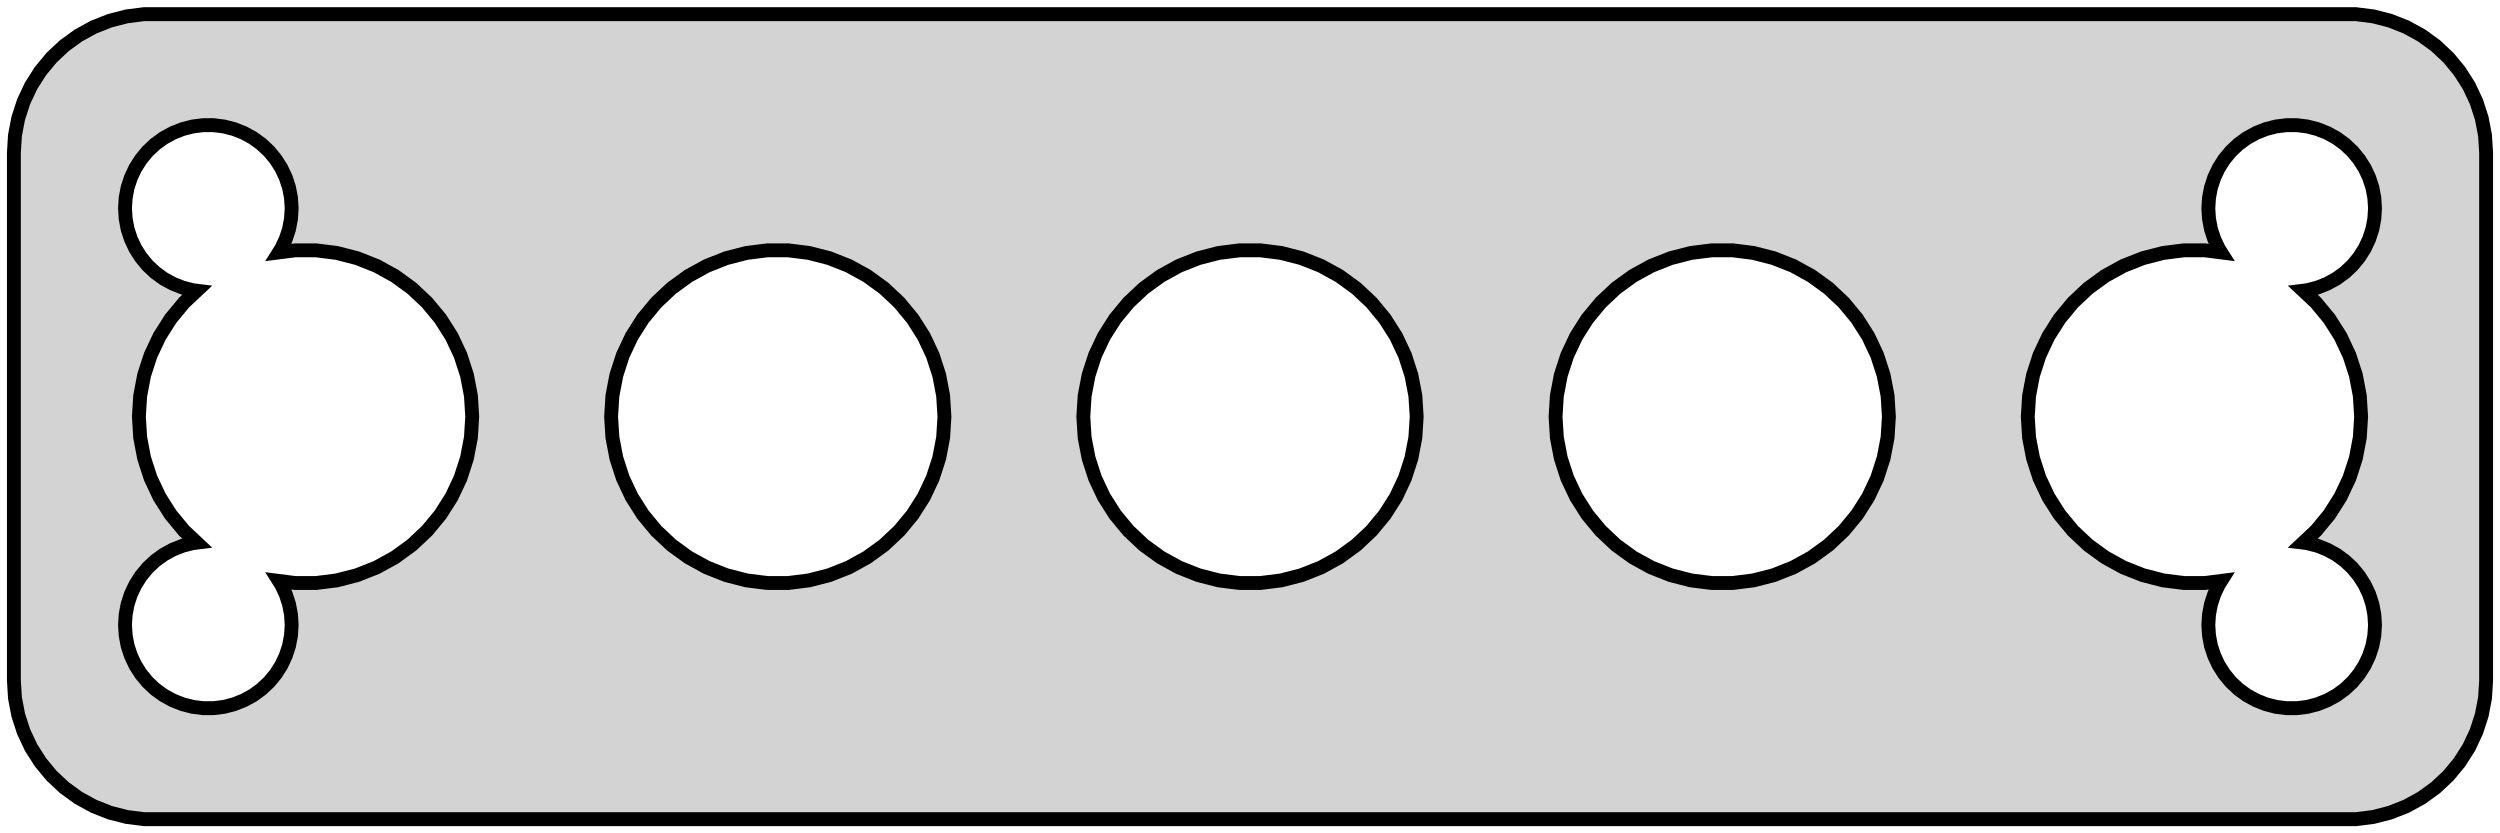 <?xml version="1.0" standalone="no"?>
<!DOCTYPE svg PUBLIC "-//W3C//DTD SVG 1.1//EN" "http://www.w3.org/Graphics/SVG/1.1/DTD/svg11.dtd">
<svg width="90mm" height="30mm" viewBox="-45 -15 90 30" xmlns="http://www.w3.org/2000/svg" version="1.1">
<title>OpenSCAD Model</title>
<path d="
M 40.437,14.411 L 41.045,14.255 L 41.629,14.024 L 42.179,13.722 L 42.687,13.353 L 43.145,12.923
 L 43.545,12.439 L 43.882,11.909 L 44.149,11.341 L 44.343,10.743 L 44.461,10.127 L 44.5,9.5
 L 44.5,-9.5 L 44.461,-10.127 L 44.343,-10.743 L 44.149,-11.341 L 43.882,-11.909 L 43.545,-12.439
 L 43.145,-12.923 L 42.687,-13.353 L 42.179,-13.722 L 41.629,-14.024 L 41.045,-14.255 L 40.437,-14.411
 L 39.814,-14.49 L -39.814,-14.49 L -40.437,-14.411 L -41.045,-14.255 L -41.629,-14.024 L -42.179,-13.722
 L -42.687,-13.353 L -43.145,-12.923 L -43.545,-12.439 L -43.882,-11.909 L -44.149,-11.341 L -44.343,-10.743
 L -44.461,-10.127 L -44.5,-9.5 L -44.5,9.5 L -44.461,10.127 L -44.343,10.743 L -44.149,11.341
 L -43.882,11.909 L -43.545,12.439 L -43.145,12.923 L -42.687,13.353 L -42.179,13.722 L -41.629,14.024
 L -41.045,14.255 L -40.437,14.411 L -39.814,14.49 L 39.814,14.49 z
M -37.688,10.494 L -38.062,10.447 L -38.427,10.353 L -38.777,10.214 L -39.108,10.033 L -39.412,9.812
 L -39.687,9.554 L -39.927,9.263 L -40.129,8.945 L -40.289,8.604 L -40.406,8.246 L -40.476,7.876
 L -40.5,7.5 L -40.476,7.124 L -40.406,6.754 L -40.289,6.396 L -40.129,6.055 L -39.927,5.737
 L -39.687,5.446 L -39.412,5.188 L -39.108,4.967 L -38.777,4.786 L -38.427,4.647 L -38.062,4.553
 L -37.918,4.535 L -38.374,4.107 L -38.854,3.527 L -39.258,2.891 L -39.579,2.209 L -39.812,1.492
 L -39.953,0.752 L -40,-0 L -39.953,-0.752 L -39.812,-1.492 L -39.579,-2.209 L -39.258,-2.891
 L -38.854,-3.527 L -38.374,-4.107 L -37.918,-4.535 L -38.062,-4.553 L -38.427,-4.647 L -38.777,-4.786
 L -39.108,-4.967 L -39.412,-5.188 L -39.687,-5.446 L -39.927,-5.737 L -40.129,-6.055 L -40.289,-6.396
 L -40.406,-6.754 L -40.476,-7.124 L -40.5,-7.5 L -40.476,-7.876 L -40.406,-8.246 L -40.289,-8.604
 L -40.129,-8.945 L -39.927,-9.263 L -39.687,-9.554 L -39.412,-9.812 L -39.108,-10.033 L -38.777,-10.214
 L -38.427,-10.353 L -38.062,-10.447 L -37.688,-10.494 L -37.312,-10.494 L -36.938,-10.447 L -36.573,-10.353
 L -36.223,-10.214 L -35.892,-10.033 L -35.588,-9.812 L -35.313,-9.554 L -35.073,-9.263 L -34.871,-8.945
 L -34.711,-8.604 L -34.594,-8.246 L -34.524,-7.876 L -34.5,-7.5 L -34.524,-7.124 L -34.594,-6.754
 L -34.711,-6.396 L -34.871,-6.055 L -34.96,-5.914 L -34.377,-5.988 L -33.623,-5.988 L -32.876,-5.894
 L -32.146,-5.706 L -31.445,-5.429 L -30.785,-5.066 L -30.175,-4.623 L -29.626,-4.107 L -29.146,-3.527
 L -28.742,-2.891 L -28.421,-2.209 L -28.189,-1.492 L -28.047,-0.752 L -28,-0 L -28.047,0.752
 L -28.189,1.492 L -28.421,2.209 L -28.742,2.891 L -29.146,3.527 L -29.626,4.107 L -30.175,4.623
 L -30.785,5.066 L -31.445,5.429 L -32.146,5.706 L -32.876,5.894 L -33.623,5.988 L -34.377,5.988
 L -34.96,5.914 L -34.871,6.055 L -34.711,6.396 L -34.594,6.754 L -34.524,7.124 L -34.5,7.5
 L -34.524,7.876 L -34.594,8.246 L -34.711,8.604 L -34.871,8.945 L -35.073,9.263 L -35.313,9.554
 L -35.588,9.812 L -35.892,10.033 L -36.223,10.214 L -36.573,10.353 L -36.938,10.447 L -37.312,10.494
 z
M 37.312,10.494 L 36.938,10.447 L 36.573,10.353 L 36.223,10.214 L 35.892,10.033 L 35.588,9.812
 L 35.313,9.554 L 35.073,9.263 L 34.871,8.945 L 34.711,8.604 L 34.594,8.246 L 34.524,7.876
 L 34.5,7.5 L 34.524,7.124 L 34.594,6.754 L 34.711,6.396 L 34.871,6.055 L 34.96,5.914
 L 34.377,5.988 L 33.623,5.988 L 32.876,5.894 L 32.146,5.706 L 31.445,5.429 L 30.785,5.066
 L 30.175,4.623 L 29.626,4.107 L 29.146,3.527 L 28.742,2.891 L 28.421,2.209 L 28.189,1.492
 L 28.047,0.752 L 28,-0 L 28.047,-0.752 L 28.189,-1.492 L 28.421,-2.209 L 28.742,-2.891
 L 29.146,-3.527 L 29.626,-4.107 L 30.175,-4.623 L 30.785,-5.066 L 31.445,-5.429 L 32.146,-5.706
 L 32.876,-5.894 L 33.623,-5.988 L 34.377,-5.988 L 34.96,-5.914 L 34.871,-6.055 L 34.711,-6.396
 L 34.594,-6.754 L 34.524,-7.124 L 34.5,-7.5 L 34.524,-7.876 L 34.594,-8.246 L 34.711,-8.604
 L 34.871,-8.945 L 35.073,-9.263 L 35.313,-9.554 L 35.588,-9.812 L 35.892,-10.033 L 36.223,-10.214
 L 36.573,-10.353 L 36.938,-10.447 L 37.312,-10.494 L 37.688,-10.494 L 38.062,-10.447 L 38.427,-10.353
 L 38.777,-10.214 L 39.108,-10.033 L 39.412,-9.812 L 39.687,-9.554 L 39.927,-9.263 L 40.129,-8.945
 L 40.289,-8.604 L 40.406,-8.246 L 40.476,-7.876 L 40.5,-7.5 L 40.476,-7.124 L 40.406,-6.754
 L 40.289,-6.396 L 40.129,-6.055 L 39.927,-5.737 L 39.687,-5.446 L 39.412,-5.188 L 39.108,-4.967
 L 38.777,-4.786 L 38.427,-4.647 L 38.062,-4.553 L 37.918,-4.535 L 38.374,-4.107 L 38.854,-3.527
 L 39.258,-2.891 L 39.579,-2.209 L 39.812,-1.492 L 39.953,-0.752 L 40,-0 L 39.953,0.752
 L 39.812,1.492 L 39.579,2.209 L 39.258,2.891 L 38.854,3.527 L 38.374,4.107 L 37.918,4.535
 L 38.062,4.553 L 38.427,4.647 L 38.777,4.786 L 39.108,4.967 L 39.412,5.188 L 39.687,5.446
 L 39.927,5.737 L 40.129,6.055 L 40.289,6.396 L 40.406,6.754 L 40.476,7.124 L 40.5,7.5
 L 40.476,7.876 L 40.406,8.246 L 40.289,8.604 L 40.129,8.945 L 39.927,9.263 L 39.687,9.554
 L 39.412,9.812 L 39.108,10.033 L 38.777,10.214 L 38.427,10.353 L 38.062,10.447 L 37.688,10.494
 z
M -0.377,5.988 L -1.124,5.894 L -1.854,5.706 L -2.555,5.429 L -3.215,5.066 L -3.825,4.623
 L -4.374,4.107 L -4.854,3.527 L -5.258,2.891 L -5.579,2.209 L -5.811,1.492 L -5.953,0.752
 L -6,-0 L -5.953,-0.752 L -5.811,-1.492 L -5.579,-2.209 L -5.258,-2.891 L -4.854,-3.527
 L -4.374,-4.107 L -3.825,-4.623 L -3.215,-5.066 L -2.555,-5.429 L -1.854,-5.706 L -1.124,-5.894
 L -0.377,-5.988 L 0.377,-5.988 L 1.124,-5.894 L 1.854,-5.706 L 2.555,-5.429 L 3.215,-5.066
 L 3.825,-4.623 L 4.374,-4.107 L 4.854,-3.527 L 5.258,-2.891 L 5.579,-2.209 L 5.811,-1.492
 L 5.953,-0.752 L 6,-0 L 5.953,0.752 L 5.811,1.492 L 5.579,2.209 L 5.258,2.891
 L 4.854,3.527 L 4.374,4.107 L 3.825,4.623 L 3.215,5.066 L 2.555,5.429 L 1.854,5.706
 L 1.124,5.894 L 0.377,5.988 z
M -17.377,5.988 L -18.124,5.894 L -18.854,5.706 L -19.555,5.429 L -20.215,5.066 L -20.825,4.623
 L -21.374,4.107 L -21.854,3.527 L -22.258,2.891 L -22.579,2.209 L -22.811,1.492 L -22.953,0.752
 L -23,-0 L -22.953,-0.752 L -22.811,-1.492 L -22.579,-2.209 L -22.258,-2.891 L -21.854,-3.527
 L -21.374,-4.107 L -20.825,-4.623 L -20.215,-5.066 L -19.555,-5.429 L -18.854,-5.706 L -18.124,-5.894
 L -17.377,-5.988 L -16.623,-5.988 L -15.876,-5.894 L -15.146,-5.706 L -14.445,-5.429 L -13.785,-5.066
 L -13.175,-4.623 L -12.626,-4.107 L -12.146,-3.527 L -11.742,-2.891 L -11.421,-2.209 L -11.188,-1.492
 L -11.047,-0.752 L -11,-0 L -11.047,0.752 L -11.188,1.492 L -11.421,2.209 L -11.742,2.891
 L -12.146,3.527 L -12.626,4.107 L -13.175,4.623 L -13.785,5.066 L -14.445,5.429 L -15.146,5.706
 L -15.876,5.894 L -16.623,5.988 z
M 16.623,5.988 L 15.876,5.894 L 15.146,5.706 L 14.445,5.429 L 13.785,5.066 L 13.175,4.623
 L 12.626,4.107 L 12.146,3.527 L 11.742,2.891 L 11.421,2.209 L 11.188,1.492 L 11.047,0.752
 L 11,-0 L 11.047,-0.752 L 11.188,-1.492 L 11.421,-2.209 L 11.742,-2.891 L 12.146,-3.527
 L 12.626,-4.107 L 13.175,-4.623 L 13.785,-5.066 L 14.445,-5.429 L 15.146,-5.706 L 15.876,-5.894
 L 16.623,-5.988 L 17.377,-5.988 L 18.124,-5.894 L 18.854,-5.706 L 19.555,-5.429 L 20.215,-5.066
 L 20.825,-4.623 L 21.374,-4.107 L 21.854,-3.527 L 22.258,-2.891 L 22.579,-2.209 L 22.811,-1.492
 L 22.953,-0.752 L 23,-0 L 22.953,0.752 L 22.811,1.492 L 22.579,2.209 L 22.258,2.891
 L 21.854,3.527 L 21.374,4.107 L 20.825,4.623 L 20.215,5.066 L 19.555,5.429 L 18.854,5.706
 L 18.124,5.894 L 17.377,5.988 z
" stroke="black" fill="lightgray" stroke-width="0.5"/>
</svg>
